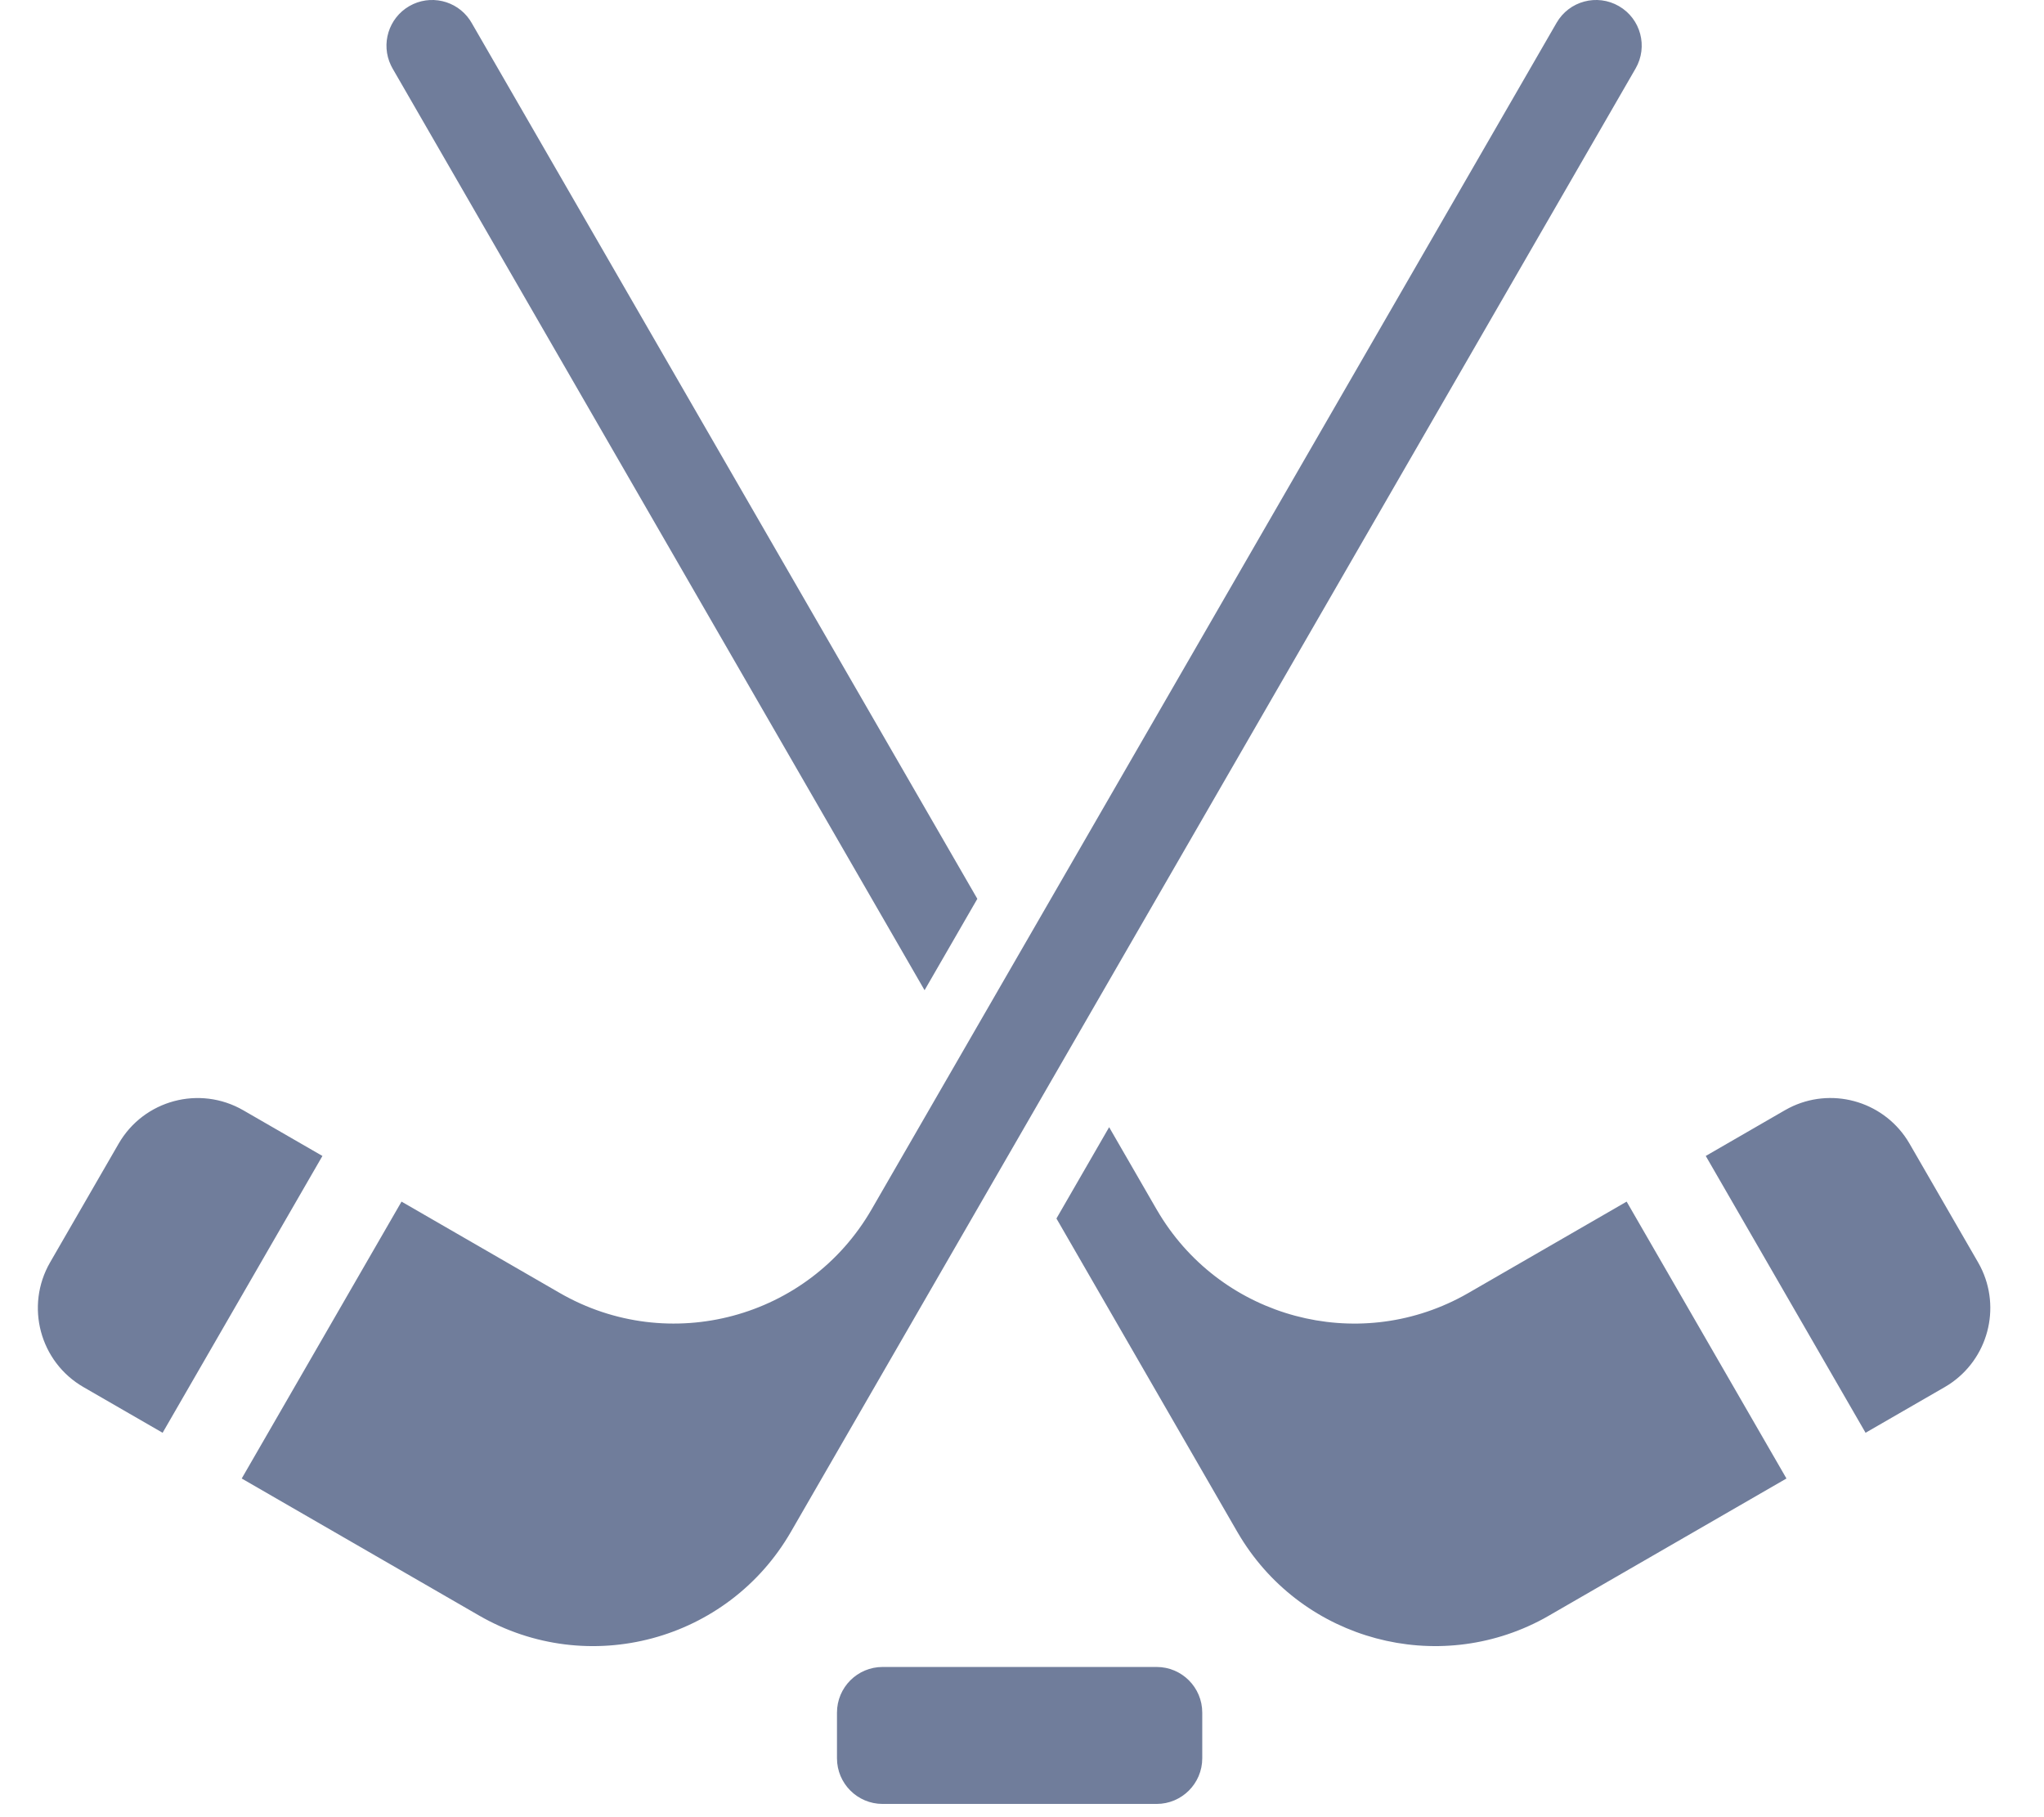 <svg width="27" height="24" viewBox="0 0 27 24" fill="none" xmlns="http://www.w3.org/2000/svg">
<path fill-rule="evenodd" clip-rule="evenodd" d="M7.393 17.076C8.836 17.909 10.68 17.415 11.513 15.973L20.561 0.302C20.727 0.013 21.096 -0.086 21.385 0.081C21.673 0.247 21.772 0.616 21.605 0.905L10.447 20.232C9.614 21.675 7.769 22.169 6.327 21.336L3.193 19.527L5.304 15.87L7.393 17.076ZM2.148 18.923L1.103 18.32C0.526 17.987 0.329 17.249 0.662 16.672L1.567 15.105C1.9 14.528 2.637 14.331 3.214 14.664L4.259 15.267L2.148 18.923ZM15.278 22.016C15.611 22.016 15.881 22.286 15.881 22.619V23.222C15.881 23.555 15.611 23.825 15.278 23.825H11.659C11.326 23.825 11.056 23.555 11.056 23.222V22.619C11.056 22.286 11.326 22.016 11.659 22.016H15.278ZM14.651 14.887L15.278 15.973L15.323 16.048C16.16 17.407 17.916 17.878 19.321 17.119L19.398 17.076L21.487 15.87L23.598 19.527L20.464 21.336L20.388 21.379C18.983 22.137 17.227 21.667 16.389 20.307L16.344 20.232L13.955 16.093L14.651 14.887ZM25.191 15.051L25.224 15.105L26.129 16.672L26.16 16.729C26.439 17.278 26.259 17.951 25.742 18.287L25.688 18.32L24.643 18.923L22.532 15.267L23.576 14.664L23.633 14.633C24.182 14.353 24.855 14.534 25.191 15.051ZM6.205 0.262L6.23 0.302L12.91 11.871L12.213 13.078L5.186 0.905L5.164 0.863C5.029 0.582 5.132 0.24 5.406 0.081C5.681 -0.078 6.029 0.004 6.205 0.262Z" fill="#707D9B"/>
</svg>
